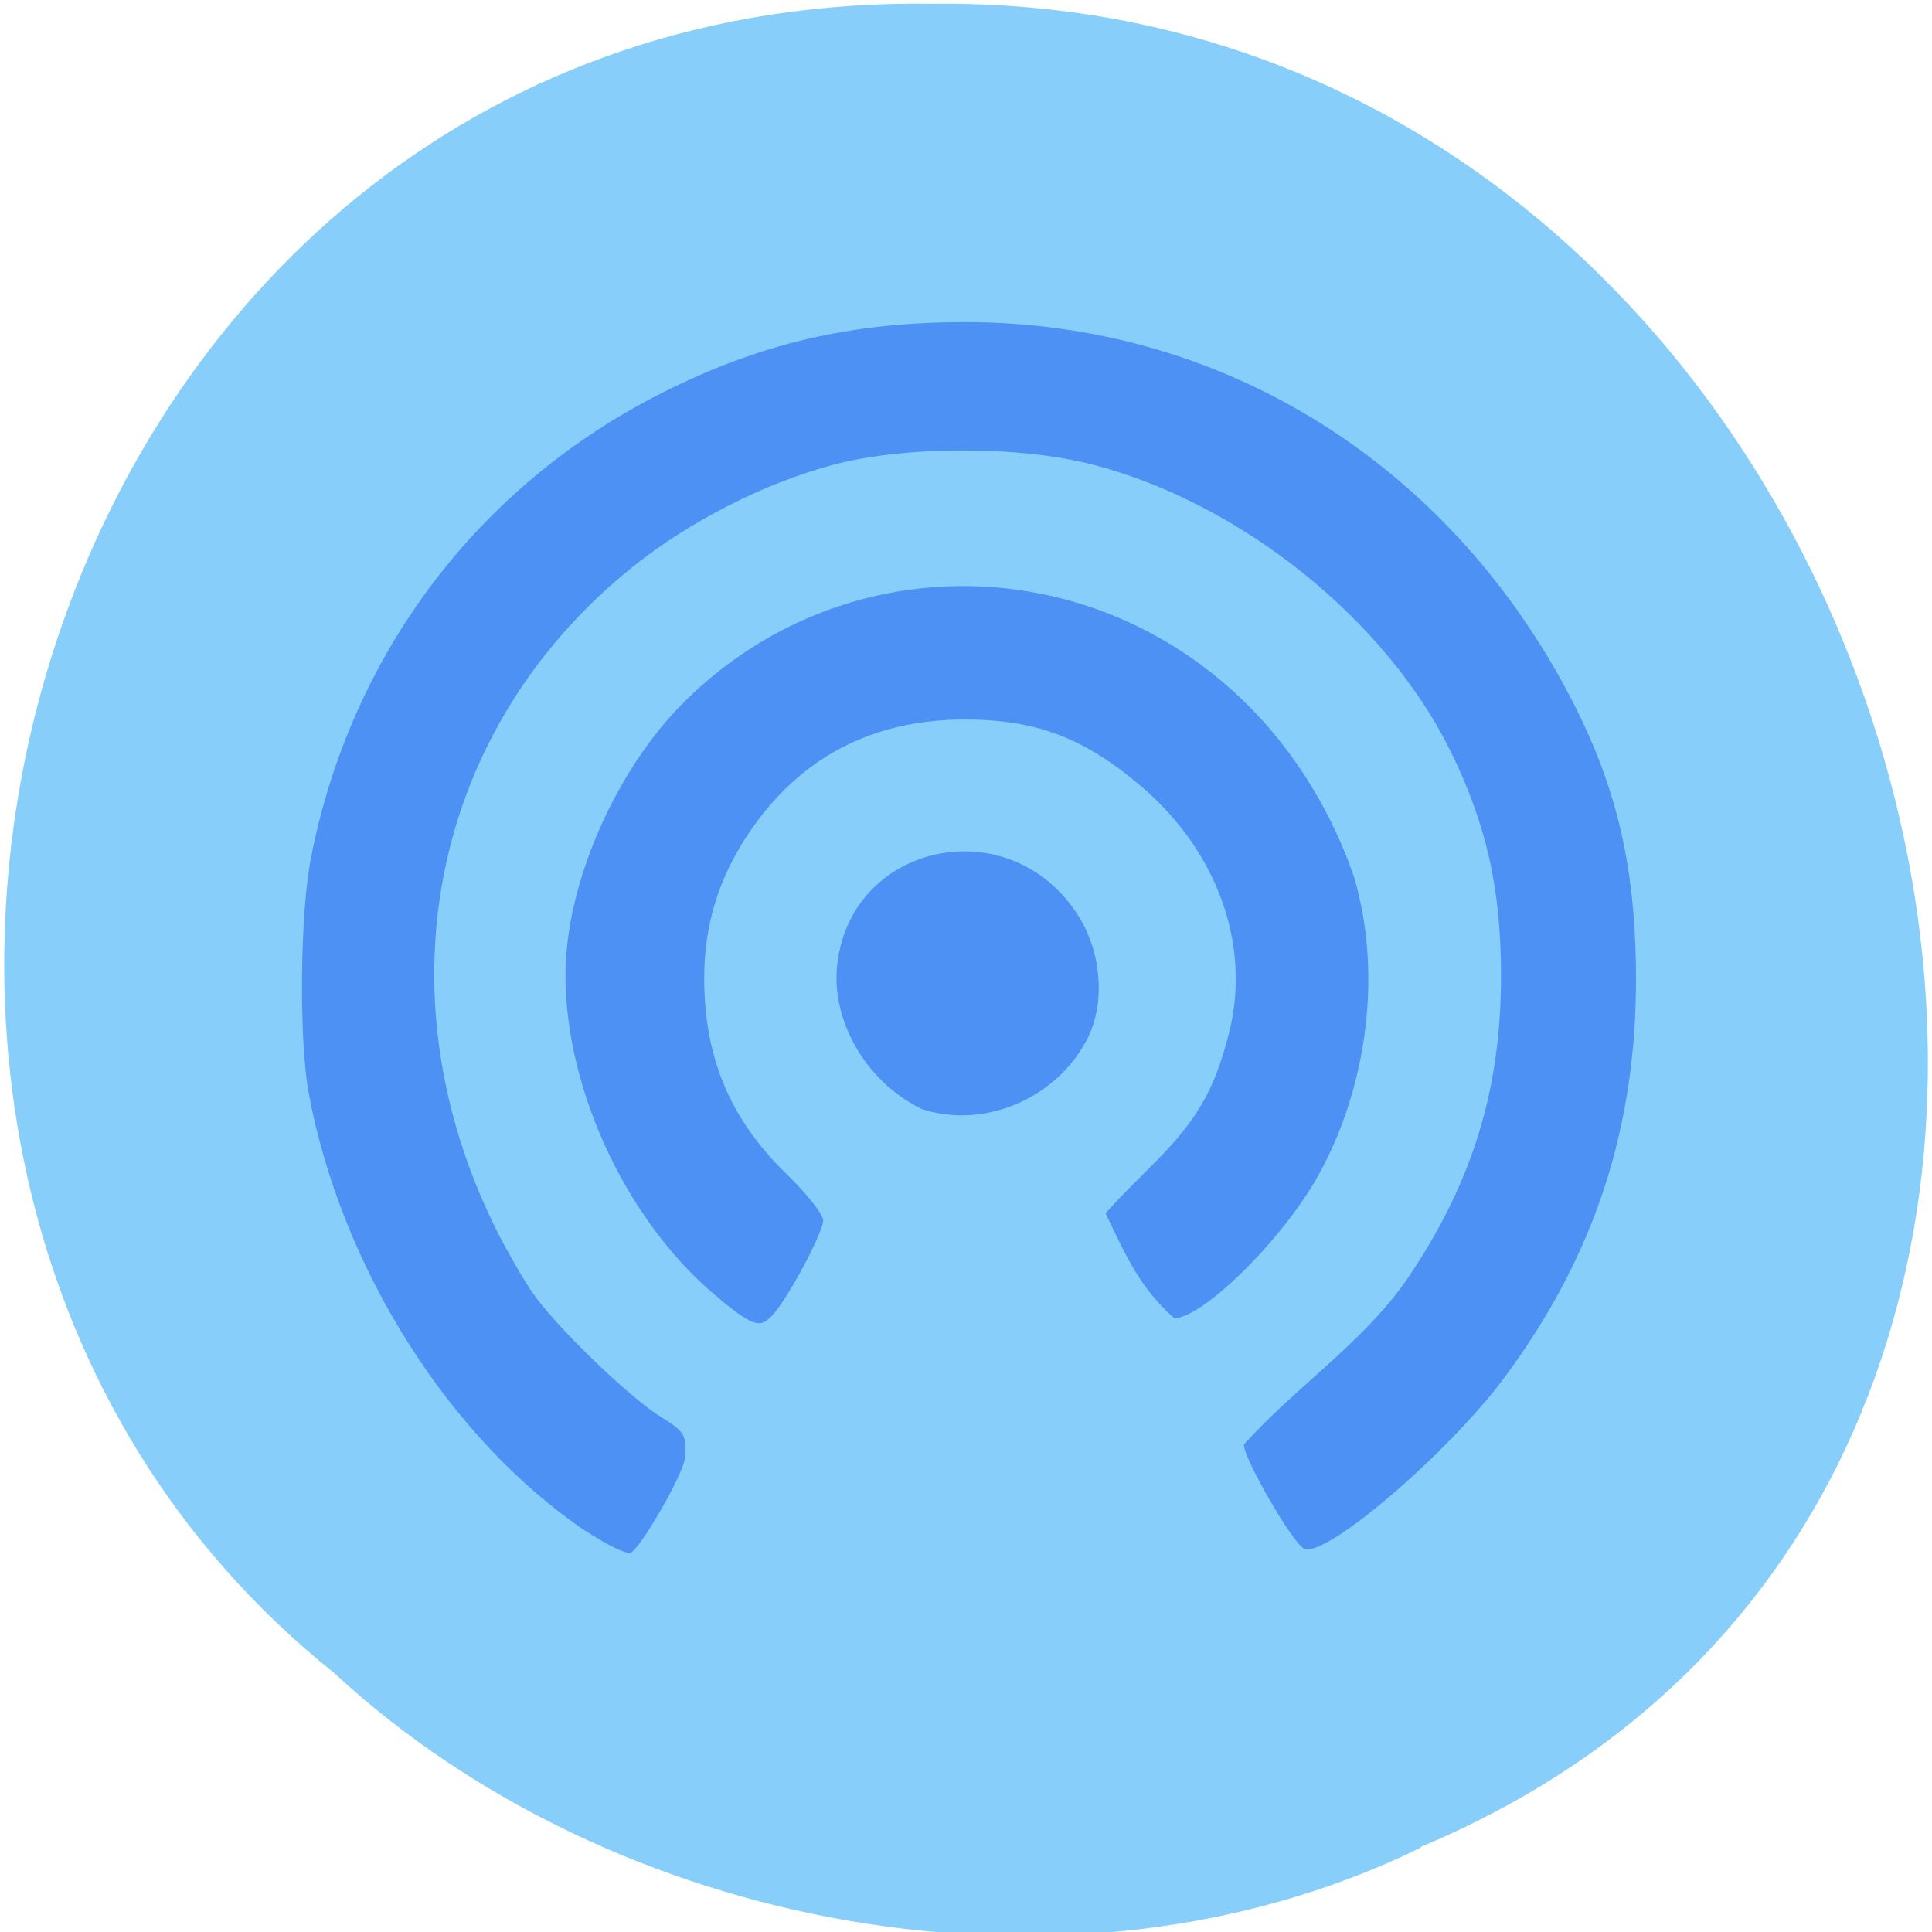 <svg xmlns="http://www.w3.org/2000/svg" viewBox="0 0 256 256"><path d="m 188.3 244.7 c 120.4 -50.4 66.7 -245.5 -64.5 -244.2 -119.2 -1.95 -164.4 153.2 -79.5 221.2 c 36.73 34 97.6 45.89 144 23.1" style="fill:#87cefa"/><g style="fill:#4c91f3"><path d="m 294.1 393.1 c -21.74 -14.61 -39 -41.79 -44.2 -69.5 -1.59 -8.53 -1.4 -28.54 0.35 -37.44 6.38 -32.36 26.66 -59.1 56 -73.8 15.57 -7.8 29.94 -11.15 48 -11.18 39.9 -0.07 75.3 21.1 95.2 56.98 8.43 15.23 11.77 28.51 11.82 47 0.06 23.88 -6.59 44.1 -20.8 63.3 -8.87 11.99 -28.45 28.75 -32 27.39 -1.74 -0.67 -9.68 -14.28 -9.64 -16.54 7.87 -8.86 18.92 -16.1 25.95 -26.2 10.44 -15.33 15 -30.1 15 -48.3 -0.02 -13.65 -2.3 -23.81 -7.92 -35.3 -10.34 -21.1 -33.47 -39.6 -57.1 -45.72 -11.73 -3.04 -30.1 -3 -41.5 0.07 -10.94 2.94 -22.66 8.9 -31.71 16.1 -31.88 25.45 -40.63 67.2 -21.96 104.9 1.68 3.39 4.38 8.1 6 10.42 3.67 5.3 15.41 16.6 20.42 19.65 3.77 2.29 4.16 2.97 3.77 6.59 -0.29 2.61 -7.1 14.34 -8.64 14.94 -0.68 0.26 -3.85 -1.29 -7.1 -3.44 z m 21.48 -36.73 c -14.55 -11.59 -24.8 -32.9 -24.8 -51.57 0 -14.32 7.88 -32.41 18.86 -43.3 24.91 -24.75 64.6 -24.56 89.8 0.44 7.45 7.4 13.35 16.9 16.93 27.3 4.77 16.1 1.73 34.82 -6.36 48.5 -6.07 10.1 -17.92 21.5 -22.28 21.5 -5.37 -4.71 -7.59 -9.68 -10.91 -16.6 0 -0.21 3.09 -3.43 6.86 -7.14 7.59 -7.47 10.39 -12.19 12.77 -21.47 3.56 -13.89 -1.78 -28.82 -13.99 -39.2 -9.11 -7.72 -16.74 -10.59 -28.1 -10.59 -14.82 0 -26.43 6.12 -34.5 18.2 -4.74 7.09 -7 14.54 -6.99 22.92 0.02 12.56 4.17 22.35 13.1 30.99 3.22 3.1 5.85 6.42 5.85 7.38 0 1.83 -5.26 11.76 -7.81 14.73 -2.11 2.46 -3.06 2.23 -8.39 -2 z m 31.7 -30.44 c -8.94 -4.47 -13.84 -13.92 -13.3 -21.9 1.46 -20.1 27.47 -25.96 38.48 -8.64 3.71 5.83 4.31 13.87 1.45 19.47 -4.91 9.63 -16.71 14.53 -26.64 11.1 z" transform="matrix(0.832 0 0 0.835 -167 -125.3)"/></g></svg>